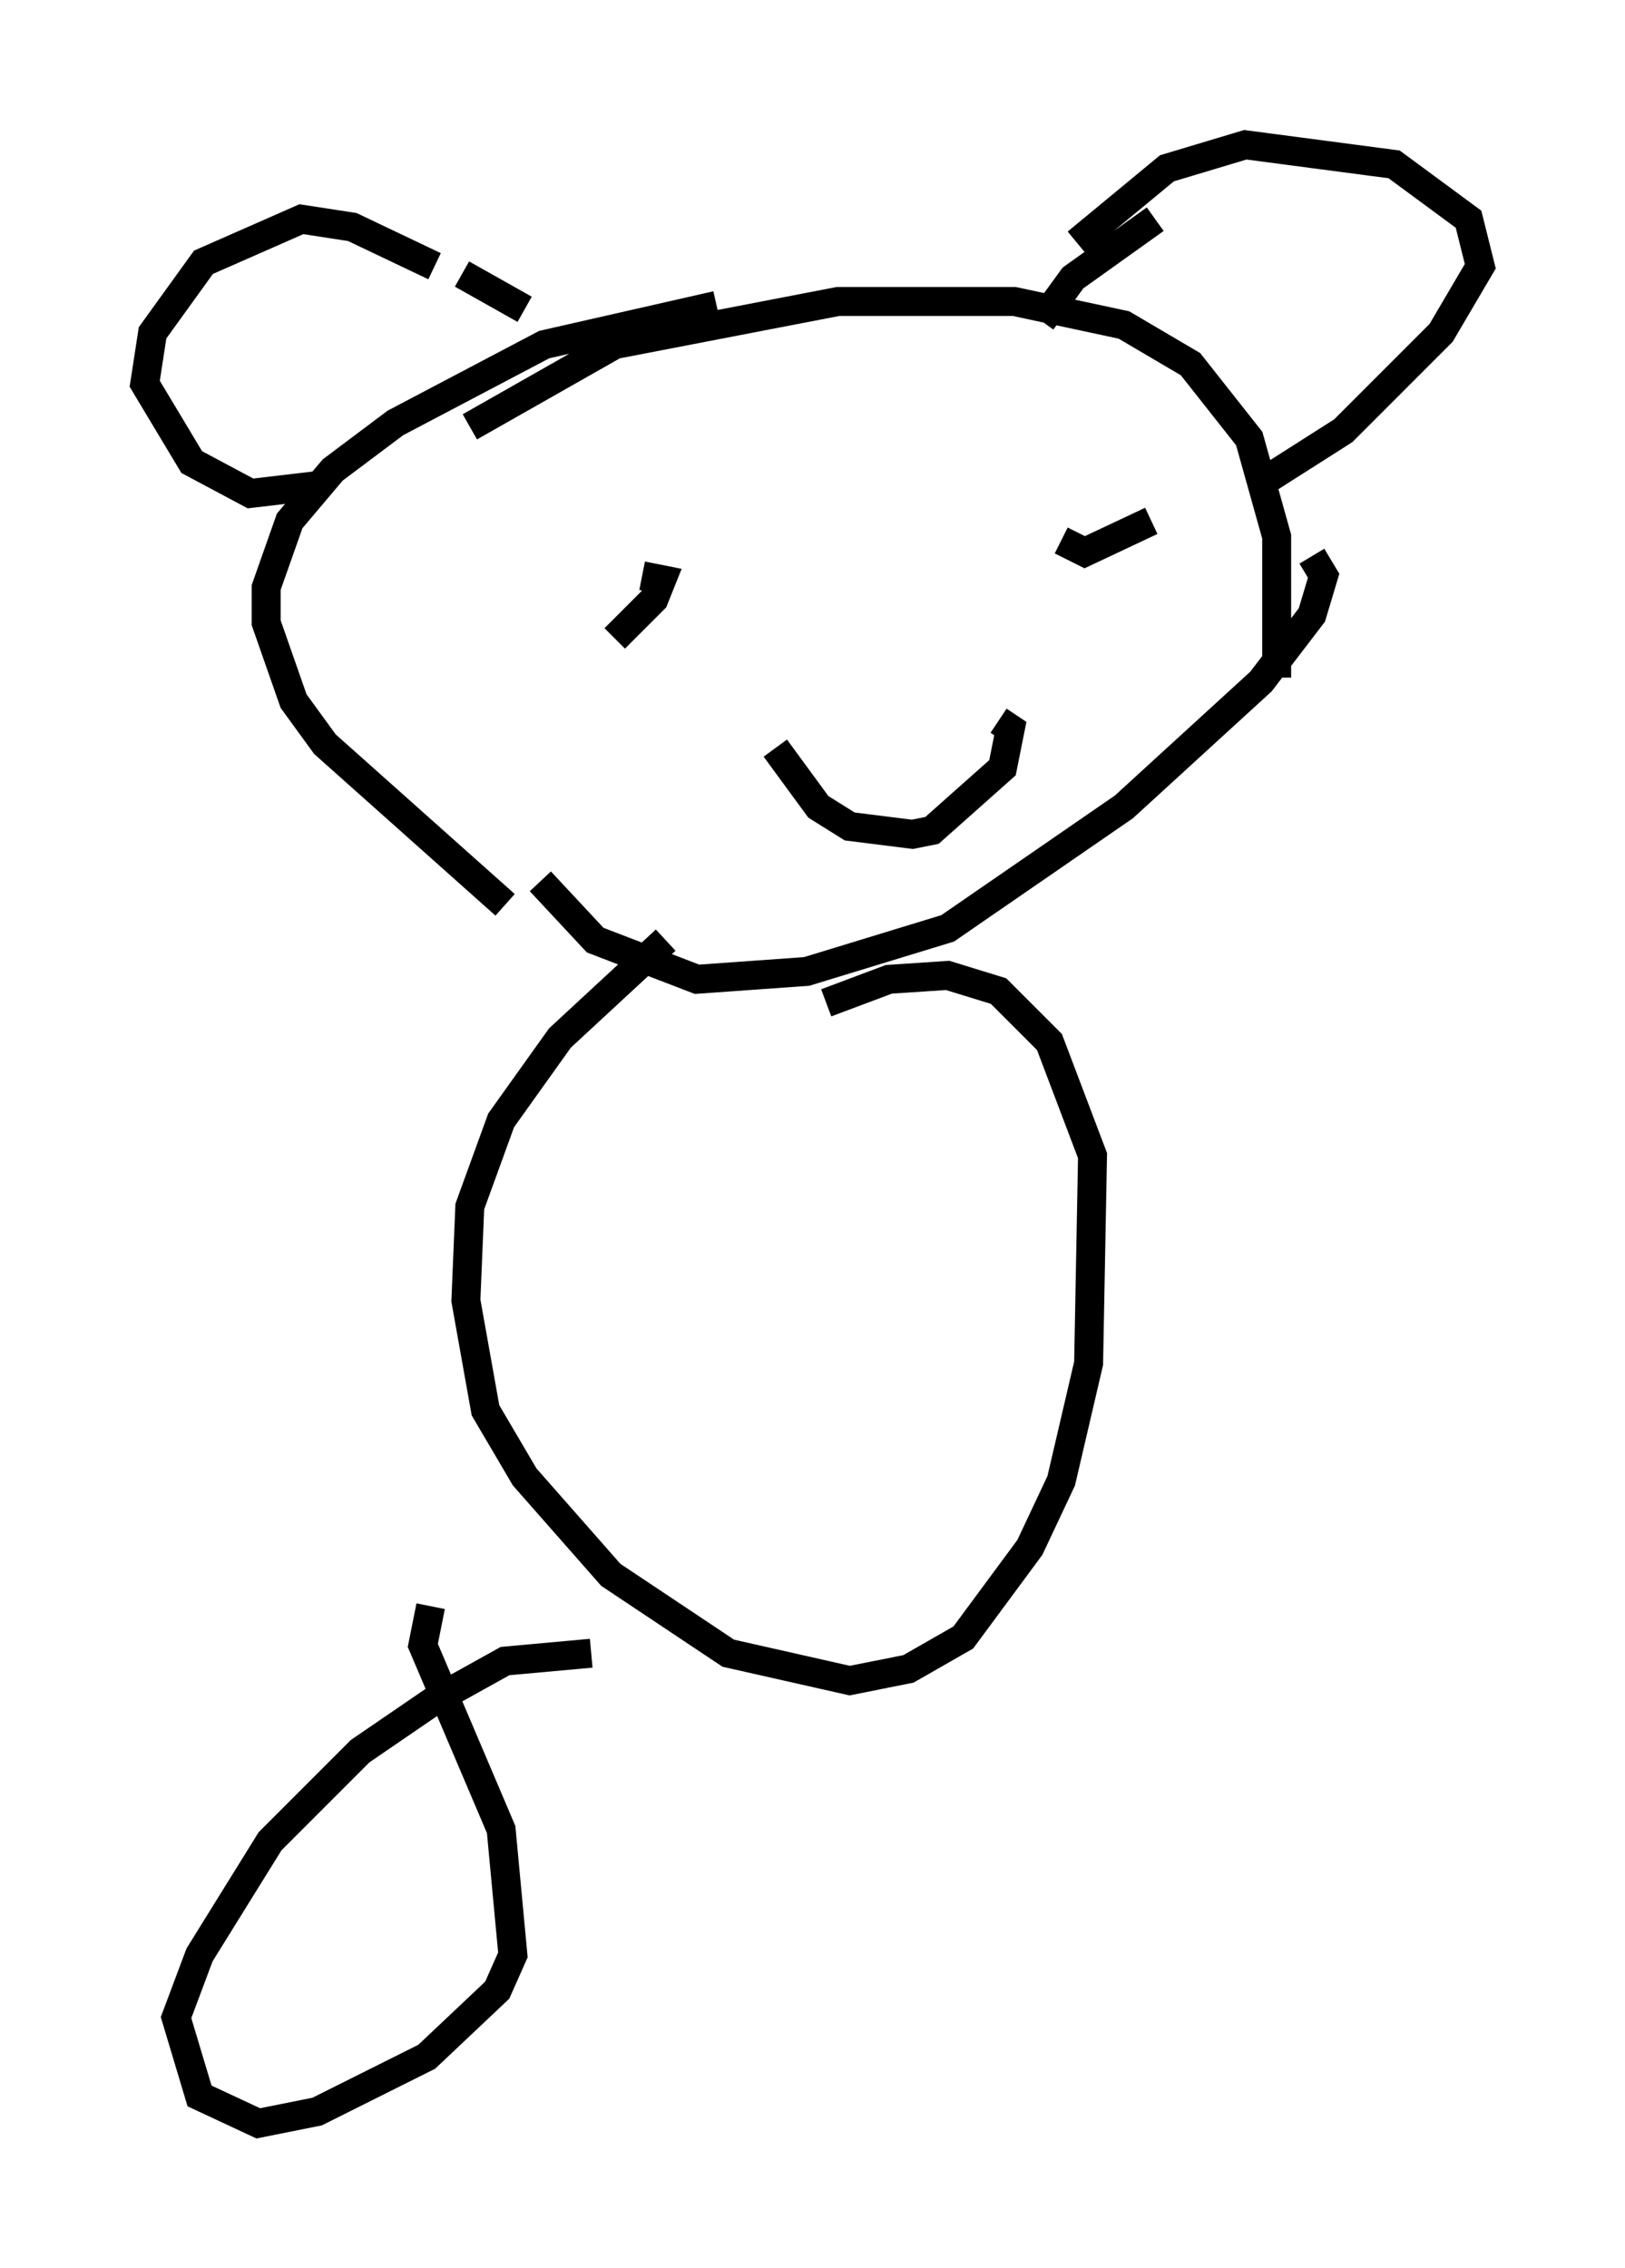 <?xml version="1.0" encoding="utf-8" ?>
<svg baseProfile="full" height="78.335" version="1.1" width="56.143" xmlns="http://www.w3.org/2000/svg" xmlns:ev="http://www.w3.org/2001/xml-events" xmlns:xlink="http://www.w3.org/1999/xlink"><defs /><rect fill="white" height="78.335" width="56.143" x="0" y="0" /><path d="M29.628, 10.413 m-4.871, 0.135 l-5.954, 1.353 -5.142, 2.706 l-2.165, 1.624 -1.488, 1.759 l-0.812, 2.3 0.0, 1.218 l0.947, 2.706 1.083, 1.488 l6.225, 5.548 m26.657, -7.848 l0.0, -4.871 -0.947, -3.383 l-2.03, -2.571 -2.3, -1.353 l-3.789, -0.812 -6.089, 0.0 l-7.713, 1.488 -5.007, 2.842 m2.436, 15.697 l1.894, 2.03 3.518, 1.353 l3.789, -0.271 4.871, -1.488 l6.089, -4.195 4.736, -4.33 l1.759, -2.3 0.406, -1.353 l-0.406, -0.677 m-8.66, -10.825 l0.0, 0.0 m0.541, 0.0 l3.112, -2.571 2.706, -0.812 l5.142, 0.677 2.571, 1.894 l0.406, 1.624 -1.353, 2.3 l-3.383, 3.383 -2.977, 1.894 m-28.416, -7.578 l-2.842, -1.353 -1.759, -0.271 l-3.383, 1.488 -1.759, 2.436 l-0.271, 1.759 1.624, 2.706 l2.03, 1.083 2.3, -0.271 m5.007, -7.307 l2.165, 1.218 m21.786, -3.112 l-2.842, 2.03 -1.083, 1.488 m-16.238, 11.502 l0.0, 0.0 m2.436, -2.706 l0.677, 0.135 -0.271, 0.677 l-1.353, 1.353 m15.426, -3.383 l0.812, 0.406 2.3, -1.083 m-12.99, 7.848 l1.488, 2.03 1.083, 0.677 l2.165, 0.271 0.677, -0.135 l2.436, -2.165 0.271, -1.353 l-0.406, -0.271 m-11.502, 7.578 l-3.654, 3.383 -2.03, 2.842 l-1.083, 2.977 -0.135, 3.248 l0.677, 3.789 1.353, 2.3 l2.977, 3.383 4.059, 2.706 l4.195, 0.947 2.03, -0.406 l1.894, -1.083 2.3, -3.112 l1.083, -2.3 0.947, -4.059 l0.135, -7.172 -1.488, -3.924 l-1.759, -1.759 -1.759, -0.541 l-2.03, 0.135 -2.165, 0.812 m-8.119, 22.463 l-2.977, 0.271 -2.436, 1.353 l-2.571, 1.759 -3.112, 3.112 l-2.436, 3.924 -0.812, 2.165 l0.812, 2.706 2.03, 0.947 l2.03, -0.406 3.789, -1.894 l2.436, -2.3 0.541, -1.218 l-0.406, -4.33 -2.706, -6.36 l0.271, -1.353 " fill="none" stroke="black" stroke-width="1" /></svg>